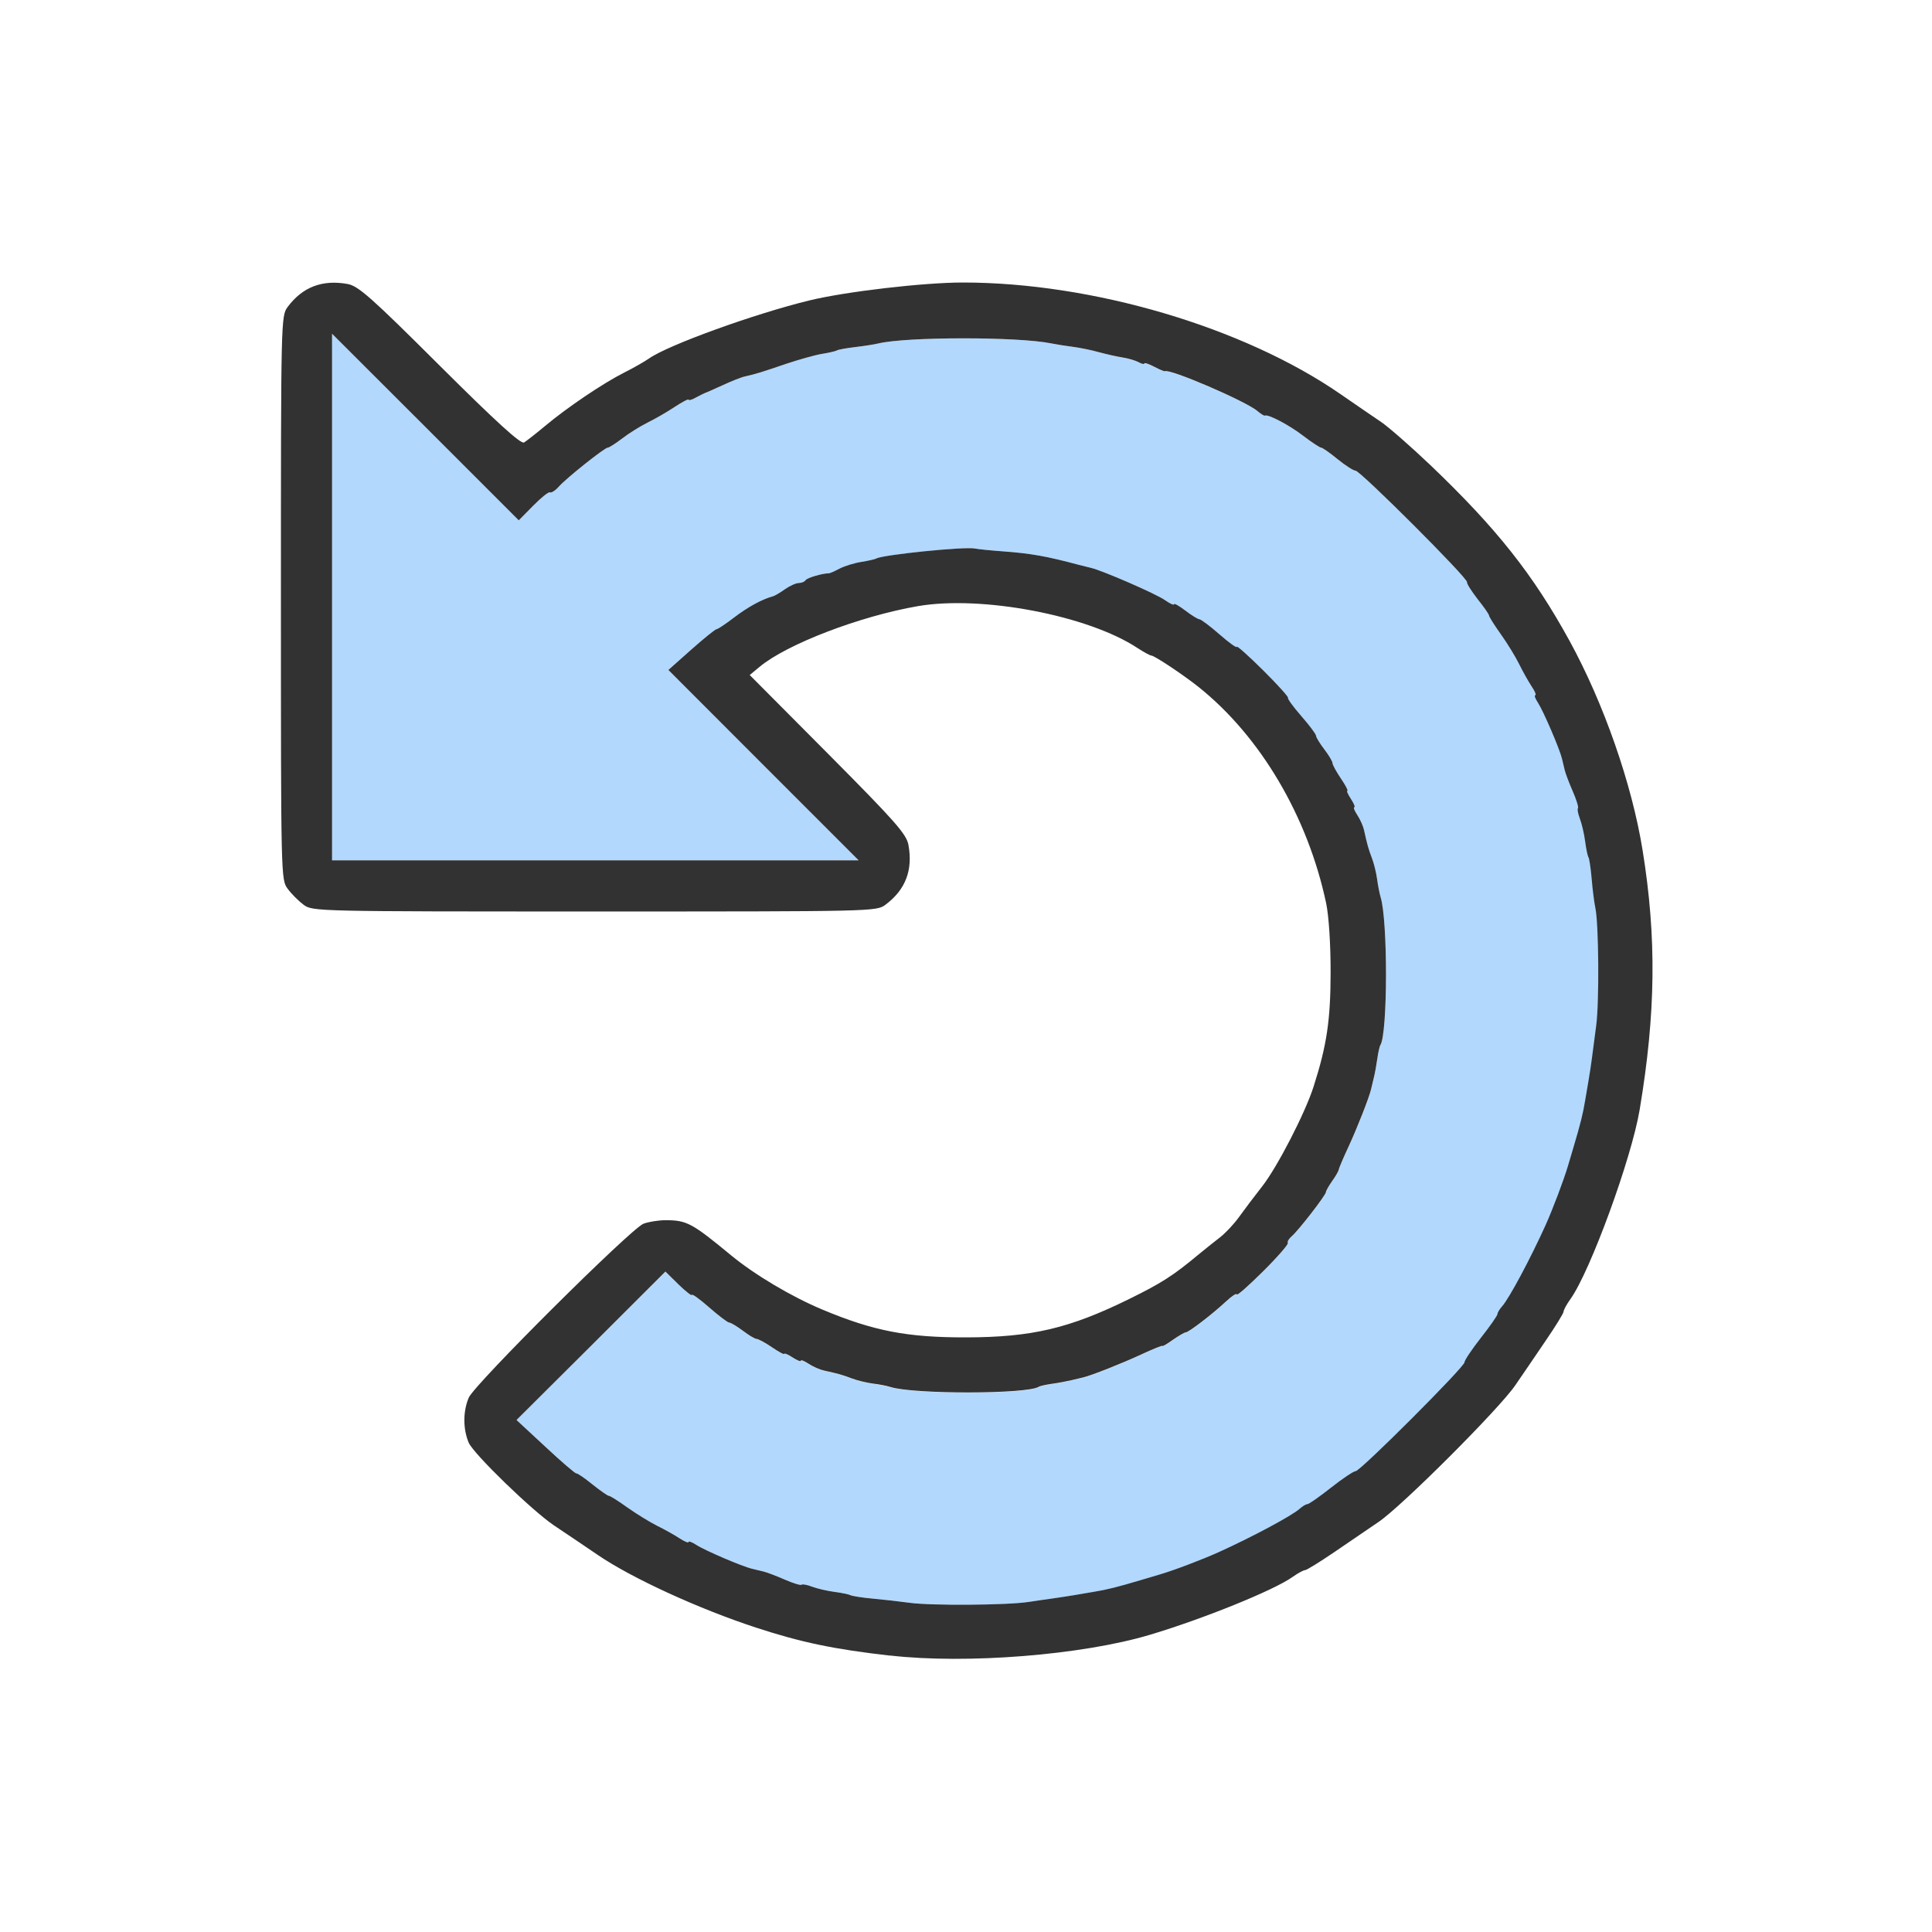 <?xml version="1.0" encoding="UTF-8" standalone="no"?>
<!-- Created with Inkscape (http://www.inkscape.org/) -->

<svg
   version="1.1"
   id="svg2"
   width="1600"
   height="1600"
   viewBox="0 0 1600 1600"
   sodipodi:docname="undo.svg"
   inkscape:version="1.2.2 (732a01da63, 2022-12-09)"
   xmlns:inkscape="http://www.inkscape.org/namespaces/inkscape"
   xmlns:sodipodi="http://sodipodi.sourceforge.net/DTD/sodipodi-0.dtd"
   xmlns="http://www.w3.org/2000/svg"
   xmlns:svg="http://www.w3.org/2000/svg"
   xmlns:rdf="http://www.w3.org/1999/02/22-rdf-syntax-ns#"
   xmlns:cc="http://creativecommons.org/ns#"
   xmlns:dc="http://purl.org/dc/elements/1.1/">
  <defs
     id="defs6" />
  <sodipodi:namedview
     pagecolor="#808080"
     bordercolor="#666666"
     borderopacity="1"
     objecttolerance="10"
     gridtolerance="10"
     guidetolerance="10"
     inkscape:pageopacity="0"
     inkscape:pageshadow="2"
     inkscape:window-width="1993"
     inkscape:window-height="1009"
     id="namedview4"
     showgrid="false"
     inkscape:zoom="0.5"
     inkscape:cx="9"
     inkscape:cy="8"
     inkscape:window-x="-8"
     inkscape:window-y="-8"
     inkscape:window-maximized="1"
     inkscape:current-layer="UNDO"
     inkscape:showpageshadow="0"
     inkscape:pagecheckerboard="true"
     inkscape:deskcolor="#d1d1d1" />
  <g
     id="UNDO"
     transform="matrix(87.5,0,0,87.5,100,100)"
     style="stroke-width:0.011">
    <path
       style="fill:none;stroke-width:0"
       d="M 0,8 V 0 h 8 8 v 8 8 H 8 0 Z m 8.734,6.516 c 0.536,-0.065 0.718,-0.099 1.005,-0.185 0.506,-0.152 1.175,-0.423 1.35,-0.547 0.05,-0.036 0.104,-0.065 0.119,-0.065 0.015,0 0.139,-0.076 0.276,-0.17 0.137,-0.093 0.327,-0.222 0.421,-0.287 0.223,-0.152 1.142,-1.071 1.293,-1.293 0.064,-0.095 0.193,-0.284 0.287,-0.421 0.093,-0.137 0.17,-0.261 0.17,-0.276 0,-0.015 0.029,-0.068 0.065,-0.119 0.187,-0.263 0.578,-1.332 0.655,-1.792 C 14.529,8.448 14.537,7.73 14.404,6.906 14.302,6.278 14.035,5.513 13.711,4.922 13.58,4.683 13.541,4.62 13.306,4.27 13.071,3.92 12.233,3.058 11.929,2.851 11.856,2.802 11.683,2.683 11.544,2.587 10.626,1.953 9.197,1.531 7.97,1.531 7.598,1.531 6.86,1.617 6.516,1.701 5.999,1.827 5.182,2.122 5,2.25 4.957,2.28 4.85,2.341 4.762,2.385 4.566,2.484 4.223,2.715 4.016,2.889 3.93,2.961 3.84,3.031 3.817,3.045 3.787,3.063 3.553,2.85 3.02,2.319 2.369,1.67 2.249,1.564 2.147,1.545 1.908,1.502 1.721,1.573 1.58,1.762 c -0.064,0.086 -0.064,0.108 -0.064,2.754 0,2.645 5.337e-4,2.668 0.064,2.754 0.035,0.047 0.103,0.115 0.151,0.151 0.086,0.064 0.108,0.064 2.754,0.064 2.645,0 2.668,-5.344e-4 2.754,-0.064 C 7.427,7.279 7.498,7.092 7.455,6.853 7.436,6.751 7.33,6.631 6.693,5.99 L 5.953,5.246 6.047,5.168 C 6.304,4.954 6.995,4.689 7.545,4.594 c 0.605,-0.104 1.612,0.088 2.08,0.396 0.06,0.04 0.118,0.072 0.13,0.072 0.029,0 0.302,0.182 0.446,0.297 0.587,0.468 1.034,1.226 1.209,2.047 0.026,0.121 0.043,0.386 0.042,0.656 -8.31e-4,0.453 -0.036,0.687 -0.161,1.078 -0.08,0.251 -0.344,0.763 -0.487,0.945 -0.073,0.093 -0.171,0.223 -0.219,0.29 -0.048,0.067 -0.129,0.154 -0.181,0.193 -0.052,0.04 -0.146,0.115 -0.21,0.168 C 9.959,10.931 9.848,11.003 9.544,11.152 8.979,11.43 8.622,11.514 8,11.515 7.442,11.516 7.126,11.455 6.641,11.252 6.347,11.129 5.998,10.922 5.774,10.737 5.407,10.433 5.356,10.406 5.156,10.406 c -0.067,0 -0.161,0.015 -0.209,0.033 -0.117,0.044 -1.598,1.517 -1.654,1.646 -0.055,0.128 -0.056,0.294 -9.625e-4,0.426 0.044,0.105 0.6,0.644 0.809,0.784 0.064,0.043 0.163,0.11 0.219,0.148 0.056,0.038 0.144,0.098 0.195,0.133 0.429,0.291 1.409,0.701 1.969,0.824 0.723,0.158 1.552,0.201 2.25,0.117 z"
       id="path823"
       inkscape:connector-curvature="0" />
    <path
       style="fill:#b2d8fe;stroke-width:0"
       d="m 7.469,14.027 c -0.095,-0.013 -0.254,-0.031 -0.354,-0.04 -0.1,-0.009 -0.193,-0.024 -0.206,-0.032 -0.014,-0.008 -0.081,-0.022 -0.15,-0.031 -0.069,-0.009 -0.164,-0.031 -0.212,-0.049 -0.048,-0.018 -0.093,-0.027 -0.101,-0.019 -0.008,0.008 -0.08,-0.014 -0.16,-0.049 -0.08,-0.035 -0.17,-0.069 -0.2,-0.076 -0.03,-0.007 -0.079,-0.019 -0.109,-0.026 C 5.882,13.682 5.527,13.53 5.449,13.479 5.408,13.452 5.375,13.44 5.375,13.452 c 0,0.012 -0.039,-0.004 -0.086,-0.036 -0.047,-0.031 -0.142,-0.084 -0.211,-0.118 -0.069,-0.034 -0.195,-0.111 -0.28,-0.172 -0.086,-0.061 -0.165,-0.111 -0.176,-0.111 -0.012,0 -0.082,-0.049 -0.157,-0.109 -0.075,-0.06 -0.143,-0.107 -0.152,-0.104 -0.009,0.003 -0.14,-0.11 -0.291,-0.25 l -0.275,-0.255 0.704,-0.702 0.704,-0.702 0.126,0.123 c 0.069,0.067 0.126,0.112 0.126,0.098 0,-0.013 0.074,0.04 0.164,0.119 0.09,0.079 0.175,0.143 0.19,0.143 0.014,0 0.072,0.035 0.128,0.078 0.056,0.043 0.115,0.078 0.131,0.078 0.016,0 0.081,0.036 0.145,0.079 0.064,0.044 0.117,0.071 0.117,0.062 0,-0.01 0.035,0.006 0.078,0.034 0.043,0.028 0.078,0.042 0.078,0.031 0,-0.011 0.033,0.002 0.074,0.029 0.041,0.027 0.104,0.055 0.141,0.063 0.144,0.032 0.179,0.042 0.266,0.075 0.049,0.019 0.139,0.041 0.199,0.049 0.06,0.008 0.137,0.023 0.17,0.033 0.218,0.069 1.288,0.068 1.401,-0.002 0.012,-0.008 0.07,-0.021 0.128,-0.029 C 8.874,11.947 8.957,11.932 9,11.922 c 0.043,-0.01 0.092,-0.022 0.109,-0.026 0.08,-0.019 0.363,-0.131 0.547,-0.216 0.112,-0.052 0.203,-0.089 0.203,-0.082 0,0.007 0.044,-0.019 0.099,-0.058 0.054,-0.039 0.108,-0.07 0.121,-0.07 0.028,0 0.251,-0.171 0.382,-0.293 0.056,-0.052 0.102,-0.081 0.102,-0.066 0,0.016 0.112,-0.082 0.248,-0.218 0.137,-0.136 0.242,-0.257 0.235,-0.269 -0.007,-0.012 0.009,-0.041 0.036,-0.063 0.062,-0.051 0.325,-0.391 0.325,-0.42 0,-0.012 0.027,-0.058 0.059,-0.104 0.032,-0.046 0.06,-0.094 0.062,-0.107 0.002,-0.013 0.043,-0.112 0.093,-0.219 0.082,-0.177 0.194,-0.46 0.212,-0.539 0.004,-0.017 0.016,-0.066 0.026,-0.109 0.01,-0.043 0.026,-0.126 0.034,-0.184 0.008,-0.058 0.021,-0.116 0.029,-0.128 0.07,-0.113 0.071,-1.182 0.002,-1.401 -0.011,-0.034 -0.026,-0.11 -0.033,-0.17 -0.008,-0.06 -0.03,-0.15 -0.049,-0.199 -0.033,-0.087 -0.043,-0.122 -0.075,-0.266 -0.008,-0.037 -0.036,-0.1 -0.063,-0.141 C 11.677,6.533 11.664,6.5 11.675,6.5 c 0.011,0 -0.003,-0.035 -0.031,-0.078 -0.028,-0.043 -0.043,-0.078 -0.034,-0.078 0.01,0 -0.018,-0.052 -0.062,-0.117 -0.044,-0.064 -0.079,-0.13 -0.079,-0.145 0,-0.016 -0.035,-0.075 -0.078,-0.131 -0.043,-0.056 -0.078,-0.114 -0.078,-0.128 0,-0.014 -0.063,-0.098 -0.139,-0.186 -0.077,-0.088 -0.133,-0.166 -0.126,-0.173 0.007,-0.007 -0.099,-0.125 -0.236,-0.261 C 10.675,5.066 10.562,4.966 10.562,4.98 c 0,0.014 -0.074,-0.039 -0.164,-0.118 C 10.309,4.783 10.224,4.719 10.209,4.719 c -0.014,0 -0.074,-0.037 -0.133,-0.082 C 10.017,4.592 9.969,4.565 9.969,4.577 9.969,4.588 9.93,4.571 9.883,4.537 9.799,4.478 9.29,4.256 9.18,4.231 9.15,4.224 9.1,4.212 9.07,4.204 8.761,4.121 8.614,4.095 8.344,4.075 8.232,4.067 8.116,4.055 8.086,4.049 c -0.095,-0.02 -0.875,0.059 -0.933,0.095 -0.011,0.007 -0.074,0.021 -0.14,0.031 -0.066,0.011 -0.159,0.039 -0.206,0.064 -0.047,0.024 -0.093,0.044 -0.102,0.044 C 6.64,4.283 6.496,4.326 6.482,4.348 6.473,4.363 6.443,4.375 6.417,4.375 6.391,4.375 6.332,4.402 6.286,4.434 6.24,4.467 6.189,4.497 6.172,4.501 6.071,4.528 5.935,4.602 5.807,4.7 5.726,4.762 5.65,4.812 5.639,4.812 c -0.012,0 -0.119,0.087 -0.239,0.193 L 5.183,5.198 6.083,6.099 6.984,7 H 4.492 2 V 4.508 2.016 L 2.884,2.899 3.767,3.782 3.904,3.643 C 3.98,3.566 4.051,3.509 4.064,3.516 c 0.012,0.007 0.048,-0.016 0.081,-0.052 C 4.22,3.381 4.58,3.094 4.609,3.094 c 0.012,0 0.074,-0.039 0.136,-0.087 C 4.808,2.959 4.916,2.892 4.984,2.858 5.053,2.824 5.169,2.758 5.242,2.709 5.315,2.661 5.375,2.63 5.375,2.64 c 0,0.01 0.032,6.513e-4 0.07,-0.021 0.039,-0.021 0.077,-0.041 0.086,-0.043 0.009,-0.002 0.083,-0.035 0.165,-0.073 0.082,-0.038 0.177,-0.076 0.211,-0.083 0.099,-0.022 0.158,-0.04 0.394,-0.12 0.123,-0.042 0.275,-0.084 0.34,-0.094 0.064,-0.01 0.126,-0.025 0.138,-0.032 0.012,-0.007 0.09,-0.022 0.174,-0.032 0.084,-0.01 0.181,-0.025 0.217,-0.034 0.269,-0.065 1.331,-0.065 1.642,5.447e-4 0.044,0.009 0.131,0.023 0.195,0.031 0.064,0.008 0.176,0.03 0.25,0.051 0.074,0.02 0.177,0.043 0.228,0.052 0.052,0.008 0.118,0.028 0.148,0.044 0.03,0.016 0.055,0.021 0.055,0.012 0,-0.01 0.042,0.004 0.093,0.031 0.051,0.027 0.097,0.046 0.102,0.043 0.041,-0.028 0.771,0.285 0.879,0.377 0.032,0.027 0.063,0.046 0.07,0.043 0.029,-0.016 0.229,0.089 0.363,0.191 0.081,0.062 0.157,0.112 0.169,0.112 0.012,0 0.082,0.049 0.156,0.109 0.073,0.06 0.15,0.109 0.17,0.109 0.045,0 1.066,1.021 1.055,1.054 -0.004,0.013 0.041,0.085 0.101,0.16 0.06,0.075 0.109,0.145 0.109,0.157 0,0.012 0.05,0.091 0.111,0.176 0.061,0.086 0.138,0.212 0.172,0.28 0.034,0.069 0.087,0.164 0.118,0.211 0.031,0.047 0.047,0.086 0.036,0.086 -0.012,0 5.37e-4,0.033 0.027,0.074 0.051,0.077 0.203,0.432 0.226,0.527 0.007,0.03 0.019,0.079 0.026,0.109 0.007,0.03 0.041,0.12 0.076,0.2 0.035,0.08 0.057,0.152 0.049,0.16 -0.008,0.008 6.62e-4,0.053 0.019,0.101 0.018,0.048 0.04,0.143 0.049,0.212 0.009,0.069 0.022,0.136 0.031,0.15 0.008,0.013 0.022,0.106 0.031,0.206 0.009,0.1 0.024,0.224 0.035,0.276 0.032,0.153 0.037,0.89 0.008,1.109 -0.015,0.112 -0.033,0.252 -0.041,0.313 -0.008,0.06 -0.022,0.155 -0.032,0.211 -0.01,0.056 -0.024,0.14 -0.032,0.188 -0.021,0.128 -0.044,0.22 -0.111,0.445 -0.023,0.077 -0.046,0.155 -0.051,0.172 -0.038,0.132 -0.144,0.412 -0.214,0.566 -0.143,0.316 -0.344,0.692 -0.41,0.765 -0.024,0.027 -0.044,0.06 -0.044,0.074 0,0.014 -0.07,0.114 -0.156,0.223 -0.086,0.109 -0.156,0.214 -0.156,0.233 0,0.044 -0.986,1.03 -1.03,1.03 -0.019,0 -0.123,0.07 -0.233,0.156 -0.109,0.086 -0.21,0.156 -0.223,0.156 -0.014,0 -0.047,0.02 -0.074,0.044 -0.073,0.066 -0.449,0.267 -0.765,0.41 -0.153,0.069 -0.433,0.175 -0.566,0.214 -0.017,0.005 -0.095,0.028 -0.172,0.051 -0.225,0.067 -0.317,0.09 -0.445,0.111 -0.047,0.008 -0.132,0.022 -0.188,0.032 -0.056,0.01 -0.144,0.023 -0.195,0.03 -0.052,0.007 -0.157,0.022 -0.234,0.034 -0.201,0.03 -0.922,0.035 -1.125,0.008 z"
       id="path821"
       inkscape:connector-curvature="0" />
    <path
       style="fill:#323232;stroke-width:0"
       d="M 7.281,14.527 C 6.746,14.466 6.442,14.402 6.016,14.263 5.474,14.086 4.839,13.795 4.516,13.575 4.464,13.54 4.376,13.48 4.32,13.442 4.264,13.404 4.166,13.338 4.101,13.295 3.893,13.155 3.337,12.616 3.293,12.511 c -0.055,-0.131 -0.054,-0.298 9.625e-4,-0.426 0.056,-0.129 1.537,-1.602 1.654,-1.646 0.048,-0.018 0.142,-0.033 0.209,-0.033 0.2,0 0.25,0.027 0.618,0.331 0.224,0.185 0.572,0.392 0.866,0.515 0.485,0.203 0.802,0.264 1.359,0.263 0.622,-0.001 0.979,-0.085 1.544,-0.363 0.303,-0.149 0.415,-0.22 0.649,-0.415 0.064,-0.053 0.158,-0.128 0.21,-0.168 0.052,-0.04 0.133,-0.126 0.181,-0.193 0.048,-0.067 0.146,-0.197 0.219,-0.29 0.143,-0.182 0.407,-0.694 0.487,-0.945 0.125,-0.391 0.16,-0.626 0.161,-1.078 4.97e-4,-0.27 -0.017,-0.535 -0.042,-0.656 C 11.235,6.585 10.788,5.828 10.201,5.359 10.057,5.244 9.783,5.062 9.755,5.062 9.743,5.062 9.684,5.03 9.624,4.991 9.157,4.682 8.15,4.49 7.545,4.594 6.995,4.689 6.304,4.954 6.047,5.168 l -0.094,0.078 0.74,0.744 c 0.637,0.641 0.743,0.761 0.762,0.863 0.044,0.239 -0.027,0.425 -0.217,0.567 -0.086,0.064 -0.108,0.064 -2.754,0.064 -2.645,0 -2.668,-5.344e-4 -2.754,-0.064 C 1.683,7.385 1.615,7.317 1.58,7.269 1.516,7.184 1.516,7.161 1.516,4.516 c 0,-2.645 5.337e-4,-2.668 0.064,-2.754 C 1.721,1.573 1.908,1.502 2.147,1.545 2.249,1.564 2.369,1.67 3.02,2.319 3.553,2.85 3.787,3.063 3.817,3.045 3.84,3.031 3.93,2.961 4.016,2.889 4.223,2.715 4.566,2.484 4.762,2.385 4.85,2.341 4.957,2.28 5,2.25 5.182,2.122 5.999,1.827 6.516,1.701 6.86,1.617 7.598,1.531 7.97,1.531 c 1.227,0 2.656,0.422 3.574,1.056 0.139,0.096 0.312,0.215 0.385,0.264 0.072,0.049 0.282,0.233 0.466,0.408 0.627,0.599 0.972,1.034 1.317,1.663 0.324,0.591 0.591,1.356 0.692,1.984 0.133,0.824 0.125,1.541 -0.028,2.454 -0.077,0.461 -0.467,1.529 -0.655,1.792 -0.036,0.05 -0.065,0.104 -0.065,0.119 0,0.015 -0.076,0.139 -0.17,0.276 -0.093,0.137 -0.222,0.327 -0.287,0.421 -0.152,0.223 -1.071,1.142 -1.293,1.293 -0.095,0.064 -0.284,0.193 -0.421,0.287 -0.137,0.093 -0.261,0.17 -0.276,0.17 -0.015,0 -0.068,0.029 -0.119,0.065 -0.175,0.125 -0.844,0.396 -1.35,0.547 -0.642,0.192 -1.735,0.279 -2.459,0.196 z m 1.312,-0.508 c 0.077,-0.012 0.183,-0.027 0.234,-0.034 0.052,-0.007 0.139,-0.021 0.195,-0.03 0.056,-0.01 0.14,-0.024 0.188,-0.032 0.128,-0.021 0.22,-0.044 0.445,-0.111 0.077,-0.023 0.155,-0.046 0.172,-0.051 0.132,-0.038 0.412,-0.144 0.566,-0.214 0.316,-0.143 0.692,-0.344 0.765,-0.41 0.027,-0.024 0.06,-0.044 0.074,-0.044 0.014,0 0.114,-0.07 0.223,-0.156 0.109,-0.086 0.214,-0.156 0.233,-0.156 0.044,0 1.03,-0.986 1.03,-1.03 0,-0.019 0.07,-0.123 0.156,-0.233 0.086,-0.109 0.156,-0.21 0.156,-0.223 0,-0.014 0.02,-0.047 0.044,-0.074 0.066,-0.073 0.267,-0.449 0.41,-0.765 0.069,-0.153 0.175,-0.433 0.214,-0.566 0.005,-0.017 0.028,-0.095 0.051,-0.172 0.067,-0.225 0.09,-0.317 0.111,-0.445 0.008,-0.047 0.022,-0.132 0.032,-0.188 0.01,-0.056 0.024,-0.151 0.032,-0.211 0.008,-0.06 0.026,-0.201 0.041,-0.313 0.029,-0.219 0.024,-0.956 -0.008,-1.109 -0.011,-0.052 -0.027,-0.176 -0.035,-0.276 -0.009,-0.1 -0.022,-0.193 -0.031,-0.206 -0.008,-0.013 -0.022,-0.081 -0.031,-0.15 -0.009,-0.069 -0.031,-0.164 -0.049,-0.212 -0.018,-0.048 -0.027,-0.093 -0.019,-0.101 0.008,-0.008 -0.014,-0.08 -0.049,-0.16 -0.035,-0.08 -0.069,-0.17 -0.076,-0.2 -0.007,-0.03 -0.019,-0.079 -0.026,-0.109 -0.023,-0.095 -0.176,-0.45 -0.226,-0.527 -0.027,-0.041 -0.039,-0.074 -0.027,-0.074 0.012,0 -0.004,-0.039 -0.036,-0.086 -0.031,-0.047 -0.084,-0.142 -0.118,-0.211 -0.034,-0.069 -0.111,-0.195 -0.172,-0.28 -0.061,-0.086 -0.111,-0.165 -0.111,-0.176 0,-0.012 -0.049,-0.082 -0.109,-0.157 C 12.784,4.452 12.738,4.38 12.742,4.367 12.754,4.333 11.732,3.312 11.687,3.312 c -0.02,0 -0.096,-0.049 -0.17,-0.109 -0.073,-0.06 -0.143,-0.109 -0.156,-0.109 -0.012,0 -0.088,-0.05 -0.169,-0.112 -0.133,-0.102 -0.333,-0.207 -0.363,-0.191 -0.006,0.004 -0.038,-0.016 -0.07,-0.043 C 10.653,2.656 9.923,2.342 9.882,2.371 9.878,2.374 9.832,2.355 9.781,2.328 9.73,2.301 9.688,2.288 9.688,2.297 9.688,2.307 9.663,2.302 9.633,2.285 9.603,2.269 9.536,2.249 9.484,2.241 9.433,2.233 9.33,2.21 9.256,2.19 9.182,2.169 9.07,2.147 9.006,2.139 8.943,2.131 8.855,2.117 8.811,2.108 8.5,2.043 7.438,2.043 7.169,2.108 c -0.036,0.009 -0.133,0.024 -0.217,0.034 -0.084,0.01 -0.162,0.024 -0.174,0.032 -0.012,0.007 -0.074,0.022 -0.138,0.032 -0.064,0.01 -0.217,0.053 -0.34,0.094 C 6.066,2.38 6.007,2.398 5.908,2.42 5.874,2.427 5.779,2.465 5.697,2.503 5.614,2.541 5.54,2.574 5.531,2.576 5.523,2.579 5.484,2.598 5.445,2.619 5.407,2.641 5.375,2.65 5.375,2.64 5.375,2.63 5.315,2.661 5.242,2.709 5.169,2.758 5.053,2.824 4.984,2.858 4.916,2.892 4.808,2.959 4.746,3.007 4.683,3.055 4.622,3.094 4.609,3.094 c -0.029,0 -0.39,0.287 -0.465,0.371 -0.032,0.036 -0.069,0.059 -0.081,0.052 C 4.051,3.509 3.98,3.566 3.904,3.643 L 3.767,3.782 2.884,2.899 2,2.016 V 4.508 7 H 4.492 6.984 L 6.083,6.099 5.183,5.198 5.4,5.005 C 5.52,4.899 5.627,4.812 5.639,4.812 c 0.012,0 0.087,-0.05 0.168,-0.112 C 5.935,4.602 6.071,4.528 6.172,4.501 6.189,4.497 6.24,4.467 6.286,4.434 6.332,4.402 6.391,4.375 6.417,4.375 c 0.026,0 0.056,-0.012 0.065,-0.027 C 6.496,4.326 6.64,4.283 6.704,4.283 6.712,4.283 6.758,4.263 6.805,4.238 6.852,4.214 6.945,4.185 7.012,4.175 7.078,4.164 7.141,4.15 7.152,4.143 7.21,4.108 7.99,4.028 8.086,4.049 c 0.03,0.006 0.146,0.018 0.258,0.026 0.271,0.02 0.417,0.046 0.727,0.129 0.03,0.008 0.079,0.02 0.109,0.027 0.11,0.025 0.62,0.247 0.703,0.306 0.047,0.033 0.086,0.051 0.086,0.039 0,-0.012 0.048,0.015 0.107,0.06 0.059,0.045 0.119,0.082 0.133,0.082 0.014,0 0.1,0.064 0.19,0.143 0.09,0.079 0.164,0.132 0.164,0.118 0,-0.014 0.112,0.086 0.249,0.222 0.137,0.136 0.243,0.254 0.236,0.261 -0.007,0.007 0.049,0.085 0.126,0.173 0.077,0.088 0.139,0.171 0.139,0.186 0,0.014 0.035,0.072 0.078,0.128 0.043,0.056 0.078,0.115 0.078,0.131 0,0.016 0.036,0.081 0.079,0.145 0.044,0.064 0.071,0.117 0.062,0.117 -0.01,0 0.006,0.035 0.034,0.078 0.028,0.043 0.042,0.078 0.031,0.078 -0.011,0 0.002,0.033 0.029,0.074 0.027,0.041 0.055,0.104 0.063,0.141 0.032,0.144 0.042,0.179 0.075,0.266 0.019,0.049 0.041,0.139 0.049,0.199 0.008,0.06 0.023,0.137 0.033,0.17 0.069,0.218 0.068,1.288 -0.002,1.401 -0.008,0.012 -0.021,0.07 -0.029,0.128 -0.008,0.058 -0.023,0.141 -0.034,0.184 -0.01,0.043 -0.022,0.092 -0.026,0.109 -0.019,0.079 -0.13,0.362 -0.212,0.539 -0.05,0.107 -0.092,0.206 -0.093,0.219 -0.002,0.013 -0.029,0.061 -0.062,0.107 -0.032,0.046 -0.059,0.092 -0.059,0.104 0,0.029 -0.263,0.368 -0.325,0.42 -0.027,0.023 -0.043,0.051 -0.036,0.063 0.007,0.012 -0.098,0.133 -0.235,0.269 -0.137,0.136 -0.248,0.234 -0.248,0.218 0,-0.016 -0.046,0.014 -0.102,0.066 -0.131,0.122 -0.354,0.293 -0.382,0.293 -0.012,0 -0.066,0.032 -0.121,0.07 -0.054,0.039 -0.099,0.065 -0.099,0.058 0,-0.007 -0.091,0.03 -0.203,0.082 -0.184,0.085 -0.467,0.197 -0.547,0.216 -0.017,0.004 -0.066,0.016 -0.109,0.026 -0.043,0.01 -0.126,0.026 -0.184,0.034 -0.058,0.008 -0.116,0.021 -0.128,0.029 -0.113,0.07 -1.182,0.071 -1.401,0.002 -0.034,-0.011 -0.11,-0.026 -0.17,-0.033 -0.06,-0.008 -0.15,-0.03 -0.199,-0.049 -0.087,-0.033 -0.122,-0.043 -0.266,-0.075 -0.037,-0.008 -0.1,-0.036 -0.141,-0.063 -0.041,-0.027 -0.074,-0.04 -0.074,-0.029 0,0.011 -0.035,-0.003 -0.078,-0.031 -0.043,-0.028 -0.078,-0.043 -0.078,-0.034 0,0.01 -0.052,-0.018 -0.117,-0.062 -0.064,-0.044 -0.13,-0.079 -0.145,-0.079 -0.016,0 -0.075,-0.035 -0.131,-0.078 C 5.832,11.41 5.774,11.375 5.759,11.375 5.745,11.375 5.66,11.311 5.57,11.232 5.48,11.153 5.406,11.1 5.406,11.113 c 0,0.013 -0.057,-0.031 -0.126,-0.098 L 5.155,10.892 4.451,11.595 3.746,12.297 4.021,12.552 c 0.151,0.141 0.282,0.253 0.291,0.25 0.009,-0.003 0.078,0.044 0.152,0.104 0.075,0.06 0.145,0.109 0.157,0.109 0.012,0 0.091,0.05 0.176,0.111 0.086,0.061 0.212,0.138 0.28,0.172 0.069,0.034 0.164,0.087 0.211,0.118 0.047,0.031 0.086,0.047 0.086,0.036 0,-0.012 0.033,5.37e-4 0.074,0.027 0.077,0.051 0.432,0.203 0.527,0.226 0.03,0.007 0.079,0.019 0.109,0.026 0.03,0.007 0.12,0.041 0.2,0.076 0.08,0.035 0.152,0.057 0.16,0.049 0.008,-0.008 0.053,6.62e-4 0.101,0.019 0.048,0.018 0.143,0.04 0.212,0.049 0.069,0.009 0.136,0.023 0.15,0.031 0.014,0.008 0.107,0.023 0.206,0.032 0.1,0.009 0.259,0.027 0.354,0.04 0.203,0.028 0.924,0.023 1.125,-0.008 z"
       id="path819"
       inkscape:connector-curvature="0" />
  </g>
</svg>

